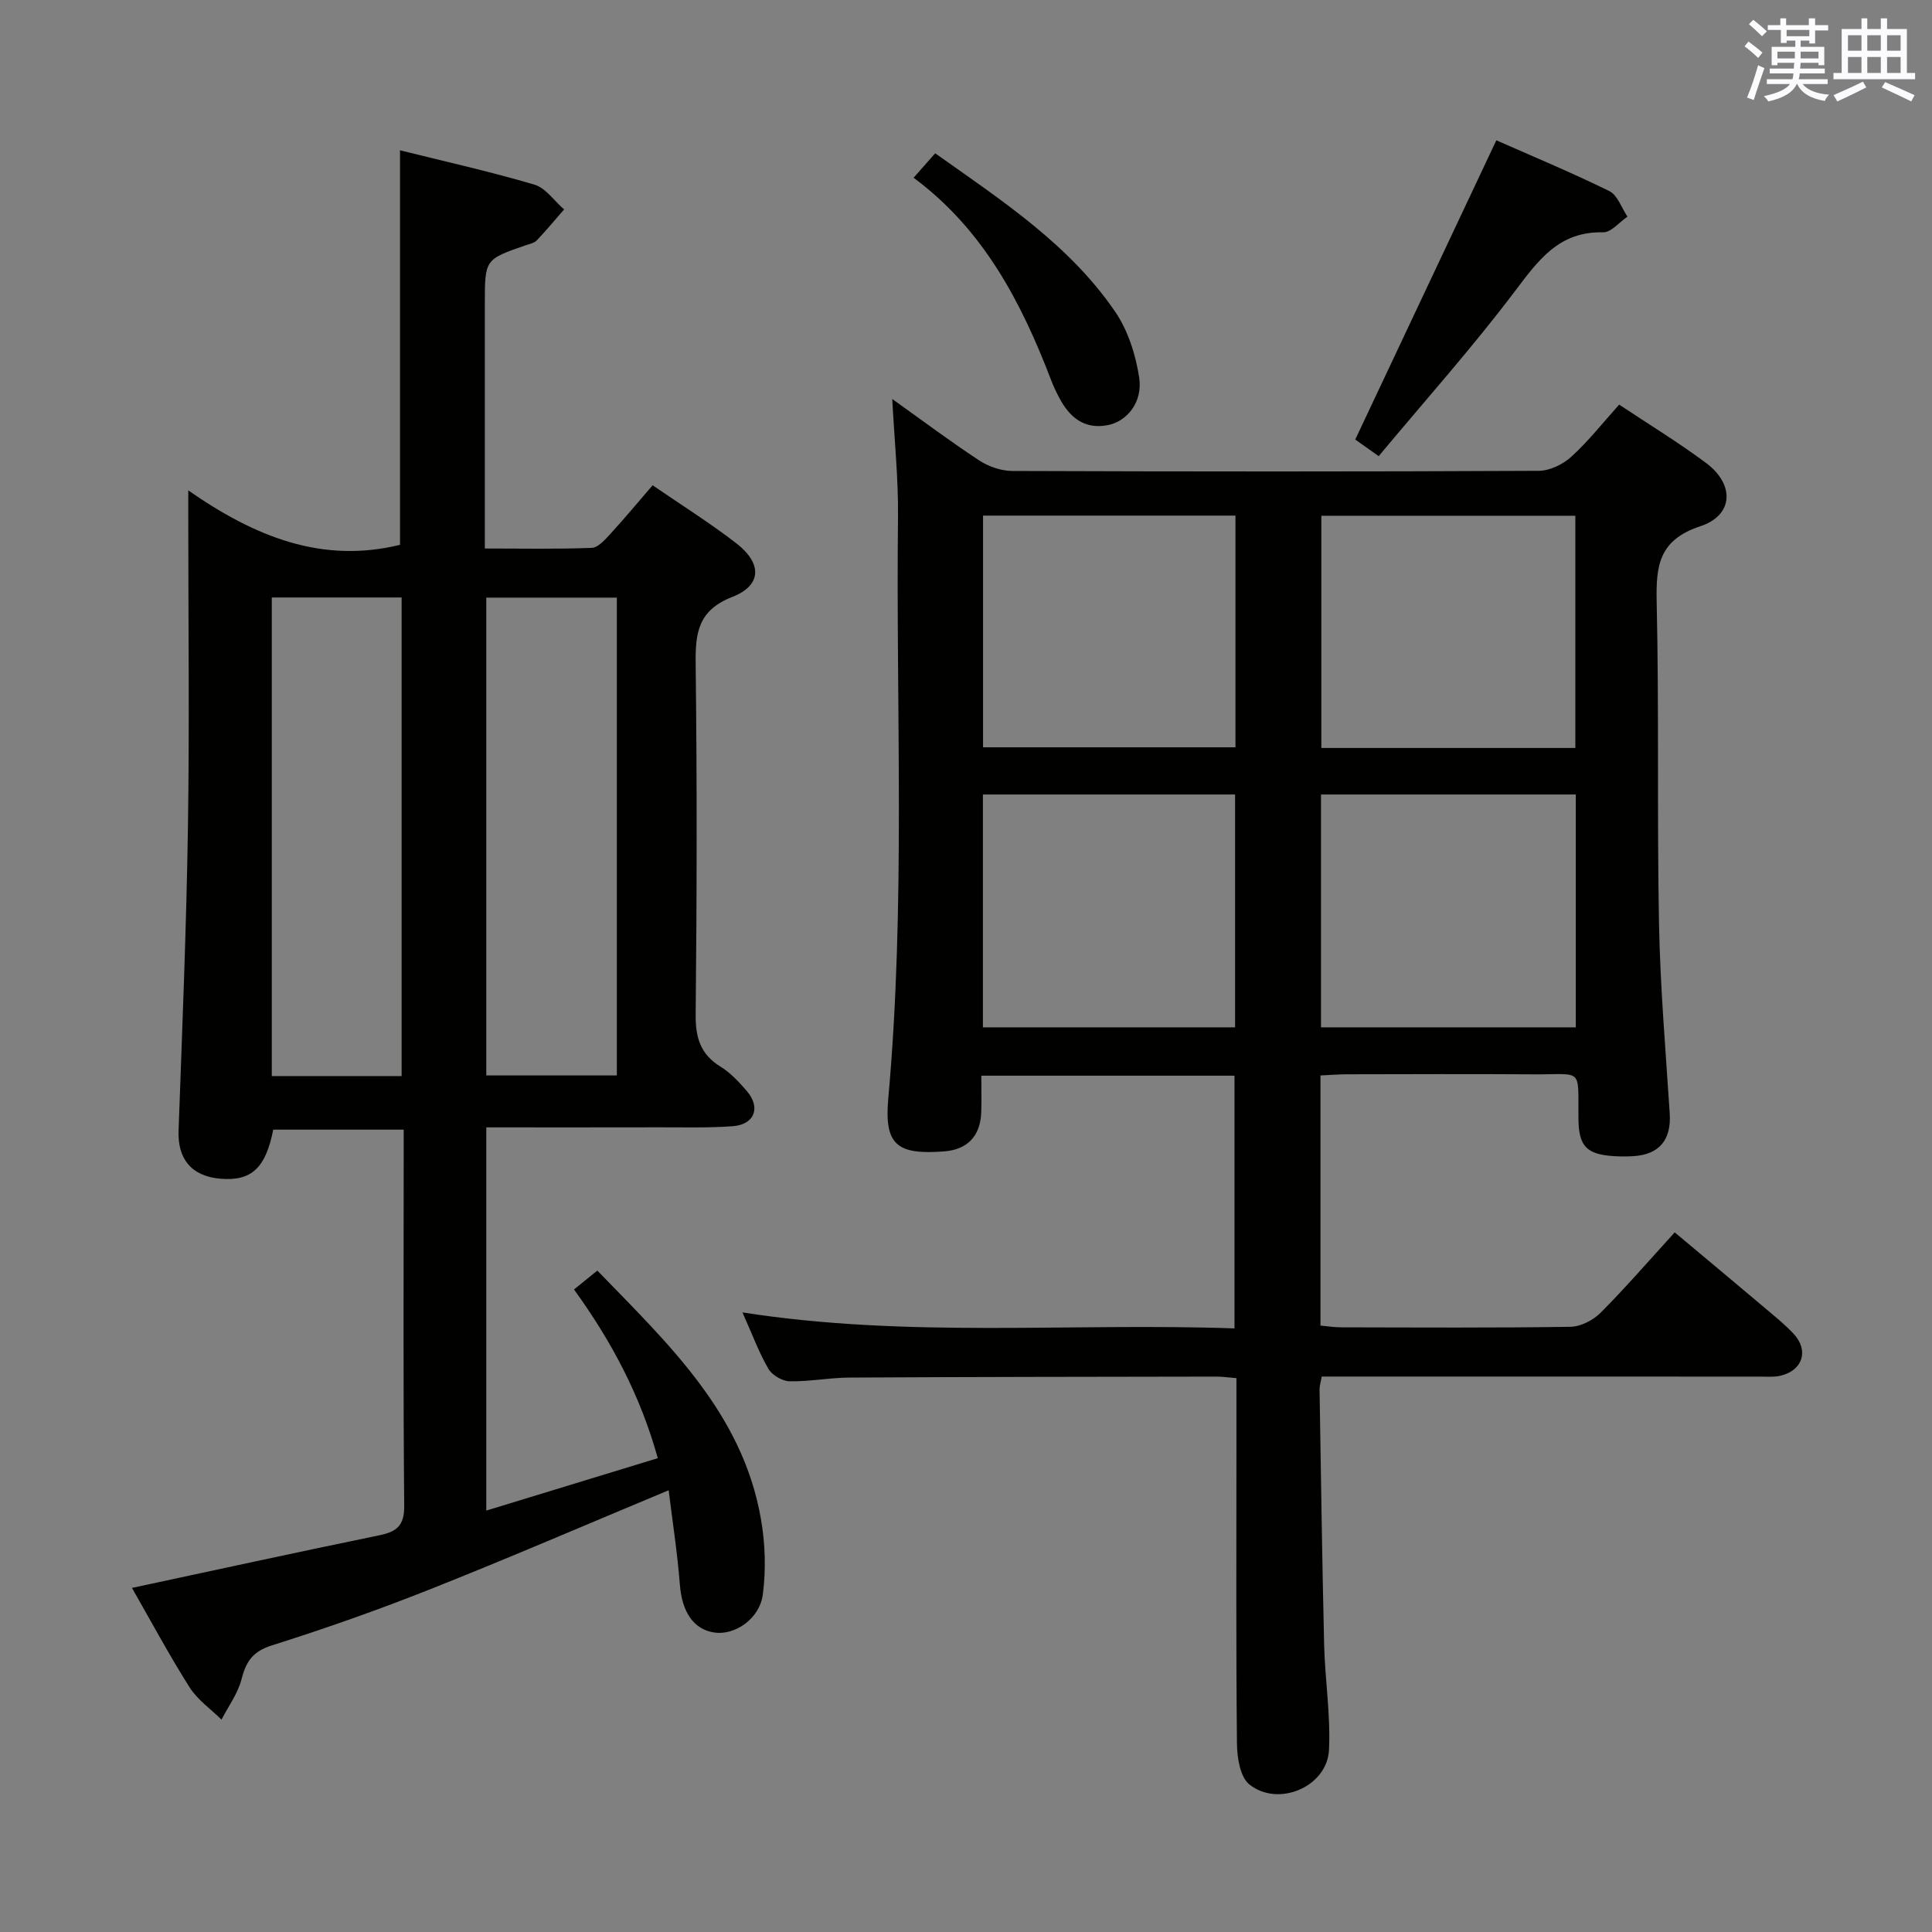 <svg enable-background="new 0 0 400 400" viewBox="0 0 400 400" xmlns="http://www.w3.org/2000/svg"><rect x="0" y="0" width="400" height="400" fill="#808080" stroke="none"/><g fill="#010100"><path d="m153.72 271.72c34.28 5.36 67.91 2.11 101.87 3.31 0-17.67 0-34.86 0-52.32-17.32 0-34.56 0-52.42 0 0 2.73.08 5.17-.02 7.61-.18 4.91-2.87 7.69-7.66 8.06-9.78.76-12.45-1.33-11.58-10.98 3.61-40.07 1.57-80.21 2.01-120.32.09-7.94-.74-15.89-1.19-24.47 6.2 4.42 11.99 8.77 18.04 12.74 1.94 1.27 4.54 2.15 6.85 2.16 36.32.13 72.64.15 108.96-.03 2.29-.01 5.03-1.35 6.77-2.94 3.53-3.22 6.52-7.03 9.88-10.77 6.19 4.12 12.3 7.84 18 12.09 5.93 4.42 5.72 10.81-1.19 13.09-8.66 2.87-9.21 8.23-9.04 15.8.5 22.15.06 44.31.48 66.46.25 13.12 1.37 26.23 2.22 39.33.35 5.41-2.13 8.51-7.54 8.83-1.33.08-2.67.08-4 0-5.7-.37-7.3-2.05-7.36-7.71-.11-10.8 1.1-9.16-9.35-9.23-12.83-.09-25.66-.03-38.49-.01-1.79 0-3.57.15-5.57.24v51.79c1.42.12 2.84.36 4.26.36 15.83.03 31.66.13 47.48-.11 2.12-.03 4.7-1.35 6.24-2.89 5.16-5.18 9.95-10.72 15.36-16.66 6.43 5.38 12.76 10.66 19.05 15.97 1.91 1.61 3.86 3.2 5.56 5.02 3.2 3.42 1.93 7.56-2.64 8.67-1.42.35-2.98.2-4.48.2-28.3-.01-56.62-.01-84.95-.01-1.81 0-3.62 0-5.62 0-.19 1.11-.46 1.89-.45 2.67.29 17.64.53 35.27.95 52.9.18 7.26 1.36 14.54 1 21.76-.38 7.57-10.44 11.92-16.47 7.13-1.92-1.52-2.55-5.55-2.58-8.44-.21-20.16-.11-40.32-.11-60.48 0-4.97 0-9.94 0-15.21-1.59-.13-2.86-.32-4.13-.32-25.32.04-50.65.06-75.97.2-4.14.02-8.29.85-12.42.77-1.52-.03-3.63-1.28-4.39-2.59-1.98-3.42-3.35-7.18-5.36-11.67zm172.44-116.86c0-16.35 0-32.2 0-48.08-17.82 0-35.2 0-52.59 0v48.08zm.09 57.84c0-16.24 0-32.14 0-48.21-17.74 0-35.13 0-52.75 0v48.21zm-70.54 0c0-16.23 0-32.13 0-48.21-17.52 0-34.75 0-52.21 0v48.21zm.08-105.95c-17.67 0-34.9 0-52.26 0v47.97h52.26c0-16.03 0-31.79 0-47.97z"/><path d="m100.68 233.41v79.34c12-3.67 23.56-7.2 35.51-10.85-3.62-13-9.57-24.18-17.35-34.93 1.66-1.35 3.15-2.54 4.83-3.91 14.66 15.14 30.03 29.49 33.86 51.35.9 5.11 1.08 10.54.41 15.68-.66 5.1-5.8 8.5-9.97 7.92-4.4-.62-6.77-4.29-7.21-9.93-.51-6.52-1.52-13-2.32-19.54-17.12 7.14-33.13 14.05-49.33 20.48-10.78 4.28-21.75 8.15-32.82 11.64-3.98 1.25-5.36 3.36-6.3 7.05-.75 2.93-2.71 5.55-4.13 8.32-2.24-2.21-4.98-4.1-6.62-6.7-4.23-6.69-7.98-13.69-11.92-20.57 17.47-3.74 34.32-7.42 51.2-10.89 3.6-.74 5.2-1.97 5.17-6.1-.23-24.33-.11-48.65-.11-72.98 0-1.48 0-2.97 0-4.91-9.22 0-18.11 0-27.01 0-1.56 7.95-4.52 10.71-10.95 10.16-5.96-.51-8.86-4.07-8.65-9.94.75-20.95 1.62-41.89 1.94-62.85.33-21.16.07-42.32.07-63.48 0-1.6 0-3.2 0-6.24 13.84 9.65 27.75 15.21 43.84 11.27 0-26.86 0-54.05 0-81.68 9.03 2.25 18.51 4.36 27.81 7.1 2.35.69 4.12 3.38 6.16 5.14-1.87 2.15-3.7 4.35-5.66 6.41-.53.55-1.47.73-2.26 1-8.48 2.93-8.49 2.93-8.49 12.06v44.49 6.24c7.64 0 14.9.15 22.14-.13 1.31-.05 2.73-1.68 3.81-2.85 2.91-3.17 5.66-6.48 8.79-10.11 6 4.13 11.91 7.81 17.38 12.06 5.32 4.14 5.22 8.67-.87 11.05-7.15 2.79-7.68 7.5-7.6 13.93.29 24.16.25 48.32 0 72.48-.05 4.78.94 8.25 5.13 10.84 2.08 1.28 3.86 3.19 5.47 5.07 2.94 3.44 1.58 6.94-2.95 7.27-4.97.37-9.99.22-14.98.23-11.78.03-23.6.01-36.02.01zm-17.53-10.62c0-33.32 0-66.16 0-99.09-9.2 0-17.95 0-26.88 0v99.09zm17.53-99.06v98.93h27.03c0-33.09 0-65.85 0-98.93-8.97 0-17.73 0-27.03 0z"/><path d="m285.44 94.44c-2.75-1.95-4.21-2.98-4.85-3.44 9.79-20.76 19.39-41.12 29.21-61.95 7.12 3.15 15.38 6.58 23.39 10.51 1.71.84 2.53 3.48 3.76 5.29-1.68 1.14-3.39 3.29-5.05 3.25-9.14-.22-13.39 5.76-18.25 12.19-8.79 11.64-18.54 22.56-28.21 34.15z"/><path d="m189.15 36.8c1.66-1.88 2.95-3.35 4.47-5.06 13.68 9.71 27.7 18.81 37.26 32.79 2.67 3.9 4.27 8.95 4.98 13.68.76 5.08-2.56 9.07-6.55 9.82-4.88.91-7.88-1.66-10-5.67-.62-1.17-1.2-2.38-1.67-3.62-6.18-16.16-14.02-31.22-28.49-41.94z"/></g><path d="m361.2 9.6.8-1c.9.7 1.9 1.4 2.9 2.3l-.9 1.1c-1-1-2-1.8-2.8-2.4zm.5 10.6c.9-2.1 1.6-4.3 2.3-6.7.4.2.8.4 1.3.6-.7 2.1-1.5 4.3-2.2 6.6zm.4-15.2.9-.9c1 .8 2 1.6 2.8 2.4l-1 1c-.9-.9-1.8-1.7-2.7-2.5zm12.5-1.2h1.2v1.4h2.7v1.1h-2.7v2.7h-1.2v-.6h-1.8v1.3h4.9v3.8h-1.2v-.5h-3.7c0 .4-.1.9-.1 1.2h5.1v1h-5.2c0 .5-.1.9-.2 1.2h6v1h-5.2c1.1 1.3 2.9 2 5.5 2.2-.4.4-.7.8-.9 1.3-2.9-.5-4.8-1.6-5.7-3.5h-.1c-.8 1.7-2.7 2.9-5.9 3.6-.2-.4-.6-.8-.9-1.1 2.8-.6 4.6-1.4 5.4-2.5h-4.8v-1h5.3c.1-.3.2-.7.2-1.2h-4.9v-1h5c0-.4 0-.8.1-1.2h-3.5v.5h-1.2v-3.8h4.9v-1.3h-1.8v.5h-1.2v-2.7h-2.7v-1h2.6v-1.4h1.2v1.4h4.7v-1.4zm-6.6 8.3h3.6c0-.4 0-.9 0-1.4h-3.6zm1.9-4.6h4.7v-1.3h-4.7zm6.6 3.2h-3.7v1.4h3.7z" fill="#fbfafc"/><path d="m385.3 3.8h1.3v2.2h2.8v-2.2h1.3v2.2h4.1v9.1h1.7v1.3h-16.9v-1.3h1.7v-9.1h4.1v-2.2zm.4 13.1.7 1.2c-1.8.9-3.8 1.9-6 2.9-.2-.4-.5-.8-.8-1.3 2.3-1 4.3-1.9 6.1-2.8zm-3.1-6.4h2.8v-3.2h-2.8zm0 4.6h2.8v-3.3h-2.8zm4-4.6h2.8v-3.2h-2.8zm0 4.6h2.8v-3.3h-2.8zm3.7 1.9c2.1.9 4.1 1.8 6.1 2.7l-.7 1.3c-2.2-1.1-4.2-2-6.1-2.9zm3.2-9.7h-2.8v3.2h2.8zm-2.8 7.8h2.8v-3.3h-2.8z" fill="#fbfafc"/></svg>